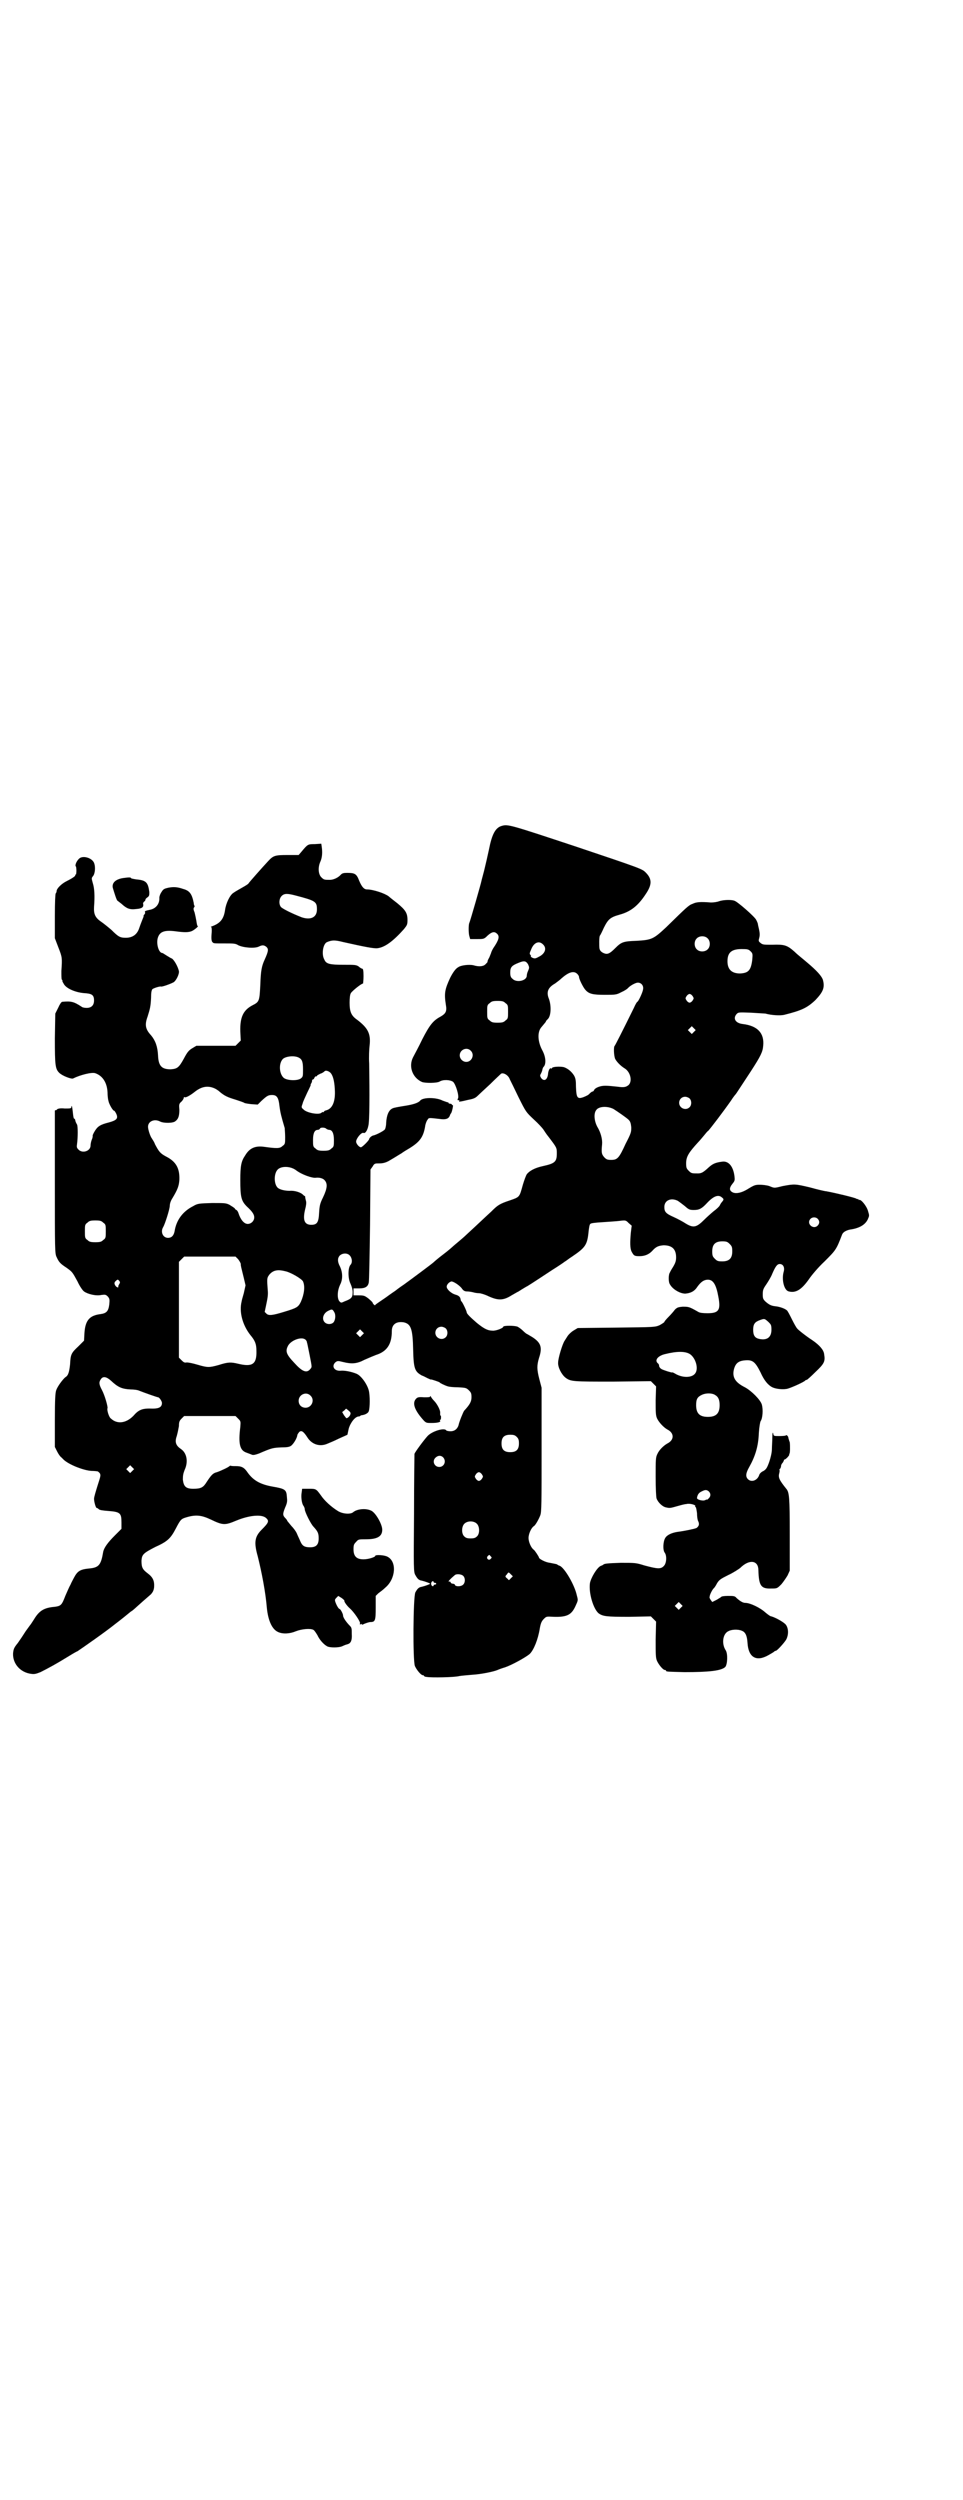 <?xml version="1.0" standalone="no"?>
<!DOCTYPE svg PUBLIC "-//W3C//DTD SVG 20010904//EN"
 "http://www.w3.org/TR/2001/REC-SVG-20010904/DTD/svg10.dtd">
<svg version="1.0" xmlns="http://www.w3.org/2000/svg"
 width="1106pt" height="2870pt" viewBox="0 0 1106 2870"
 preserveAspectRatio="xMidYMid meet">
<g transform="translate(0,2870) scale(0.5,-0.5)"
fill="#000000" stroke="none">
<path d="M1153 3844 c-15 -4 -23 -19 -30 -55 -3 -14 -8 -36 -11 -48 -3 -12 -6
-22 -6 -23 -1 -6 -26 -93 -28 -97 -2 -4 -2 -23 0 -30 l2 -7 16 0 c15 0 16 0
24 8 10 9 16 10 22 4 6 -6 4 -14 -9 -33 -3 -5 -5 -10 -5 -11 0 0 -2 -5 -4 -10
-3 -5 -5 -10 -4 -10 0 -1 -2 -3 -5 -6 -5 -5 -15 -6 -28 -2 -10 2 -29 0 -35 -5
-6 -3 -13 -14 -18 -24 -12 -26 -14 -35 -10 -61 3 -16 0 -21 -12 -28 -17 -9
-25 -19 -42 -52 -8 -17 -18 -35 -21 -41 -11 -21 -2 -47 20 -57 7 -3 35 -3 41
1 8 5 25 4 31 -1 6 -6 14 -32 11 -38 -2 -3 -1 -4 1 -4 2 0 3 -1 2 -2 -1 -2 0
-2 2 -1 2 0 11 2 19 4 11 2 16 4 21 9 3 3 16 15 29 27 12 12 24 23 25 24 6 3
17 -4 20 -13 2 -4 11 -22 20 -41 17 -34 17 -34 35 -51 10 -9 20 -20 22 -23 2
-3 7 -11 12 -17 19 -25 19 -25 19 -38 0 -19 -4 -23 -31 -29 -19 -4 -32 -11
-38 -19 -2 -3 -6 -14 -9 -24 -8 -29 -7 -28 -30 -36 -24 -8 -28 -11 -43 -26
-10 -9 -33 -31 -57 -53 -3 -3 -11 -10 -17 -15 -6 -5 -12 -10 -13 -11 -1 -1
-11 -10 -23 -19 -12 -9 -21 -17 -22 -18 -3 -3 -50 -38 -68 -51 -9 -6 -17 -12
-18 -13 -1 -1 -12 -8 -24 -17 -13 -9 -24 -16 -24 -17 0 -3 -6 3 -6 5 0 1 -4 5
-10 10 -8 6 -10 7 -21 7 l-13 0 0 8 0 8 13 0 c14 0 20 4 22 13 1 3 2 63 3 133
l1 127 5 7 c4 7 5 7 16 7 8 0 14 2 20 5 19 11 23 14 30 18 4 3 12 8 19 12 24
15 32 26 36 53 1 4 3 10 5 12 3 5 2 5 28 2 13 -2 20 0 23 7 1 3 2 5 3 6 2 2 6
20 4 19 -1 -1 -2 0 -2 1 0 1 -2 2 -4 2 -2 0 -4 1 -4 2 0 2 -1 2 -1 1 -1 0 -6
2 -12 4 -15 8 -46 8 -52 0 -4 -5 -16 -9 -36 -12 -12 -2 -25 -4 -28 -6 -8 -4
-13 -15 -14 -33 0 -7 -2 -14 -3 -15 -3 -4 -21 -13 -27 -14 -4 -1 -9 -6 -9 -8
0 -3 -16 -19 -19 -19 -4 0 -11 8 -11 13 0 7 12 22 17 20 4 -2 9 6 11 16 3 10
3 75 2 143 -1 15 0 34 1 42 3 27 -4 40 -29 59 -13 9 -17 18 -17 39 0 11 1 19
3 22 3 5 24 22 28 22 0 0 1 8 1 17 0 13 -1 17 -3 17 -1 0 -5 2 -8 5 -6 4 -9 4
-35 4 -32 0 -40 2 -44 12 -7 12 -3 36 6 40 12 5 18 5 38 0 49 -11 70 -15 78
-14 17 2 36 16 61 44 7 9 8 10 8 21 0 16 -5 23 -23 38 -9 7 -18 14 -20 16 -9
7 -36 16 -50 16 -7 0 -12 6 -18 20 -6 16 -10 18 -28 18 -8 0 -11 -1 -14 -4 -6
-7 -17 -12 -25 -12 -13 0 -14 0 -20 6 -7 7 -8 23 -2 36 4 9 5 21 3 34 l-1 7
-15 -1 c-16 0 -16 0 -31 -18 l-6 -7 -25 0 c-29 0 -33 -1 -45 -14 -14 -15 -44
-49 -45 -51 -1 -2 -8 -6 -15 -10 -7 -4 -16 -9 -20 -12 -8 -5 -17 -24 -19 -39
-3 -21 -11 -31 -31 -38 -2 0 -2 -1 -1 -1 1 0 2 -6 1 -16 -1 -12 0 -17 2 -19 3
-3 1 -3 29 -3 19 0 24 0 30 -4 12 -6 39 -8 48 -3 8 4 12 3 17 -1 5 -5 5 -9 -4
-29 -7 -15 -9 -26 -10 -57 -2 -38 -2 -40 -18 -48 -21 -11 -29 -27 -28 -60 l1
-21 -6 -6 -6 -6 -45 0 -45 0 -10 -6 c-8 -5 -11 -9 -19 -24 -11 -20 -15 -23
-30 -24 -21 0 -28 8 -29 32 -1 20 -6 34 -16 46 -13 14 -15 24 -8 43 6 19 7 24
8 43 0 12 1 17 3 20 4 3 18 7 20 6 2 -1 22 6 29 10 6 4 13 19 12 25 -2 11 -13
30 -18 30 0 0 -5 3 -10 6 -5 3 -9 6 -10 6 -8 0 -14 19 -11 33 4 16 15 20 40
17 22 -3 32 -3 40 1 7 4 15 11 12 11 -1 0 -2 5 -3 12 -1 6 -3 15 -4 19 -3 7
-3 10 -1 12 1 1 1 3 1 3 -1 1 -2 4 -2 7 -4 20 -9 28 -24 32 -14 5 -23 5 -34 3
-9 -2 -12 -3 -16 -10 -3 -4 -5 -10 -5 -13 1 -15 -9 -26 -23 -28 -9 -2 -11 -3
-10 -5 1 -1 0 -4 -1 -5 -2 -2 -3 -4 -2 -5 0 0 -2 -5 -4 -10 -2 -5 -5 -13 -7
-19 -5 -13 -15 -20 -30 -20 -13 0 -17 2 -33 18 -7 6 -18 15 -24 19 -13 9 -17
17 -16 34 2 25 1 43 -3 55 -3 11 -3 11 1 16 4 5 6 20 2 30 -5 12 -27 18 -35 9
-6 -6 -9 -15 -7 -17 2 -1 2 -19 0 -19 -2 0 -2 -1 -1 -1 1 -2 -6 -7 -20 -14
-12 -6 -23 -17 -23 -23 0 -2 -1 -4 -2 -5 -1 -1 -2 -20 -2 -52 l0 -51 8 -21 c9
-23 9 -24 7 -54 0 -11 0 -19 1 -20 2 -2 2 -3 1 -3 0 0 1 -3 3 -6 5 -11 26 -20
46 -22 19 -1 24 -4 24 -17 0 -11 -6 -17 -17 -17 -5 0 -10 1 -12 3 -17 11 -23
13 -44 11 -2 0 -6 -6 -9 -13 l-7 -14 -1 -57 c0 -62 1 -70 10 -79 7 -7 28 -15
32 -13 16 8 43 15 51 12 17 -6 27 -22 28 -44 0 -7 1 -16 2 -19 1 -7 10 -23 13
-23 1 0 3 -3 5 -7 5 -11 1 -15 -17 -20 -20 -5 -26 -9 -33 -21 -3 -5 -5 -10 -4
-10 0 0 0 -4 -2 -8 -2 -5 -3 -11 -3 -14 0 -13 -19 -19 -28 -9 -4 4 -4 6 -3 13
2 14 2 41 0 44 -1 2 -3 5 -4 9 0 3 -2 5 -3 5 -1 0 -2 7 -3 17 -1 9 -2 14 -3
11 0 -5 -1 -5 -15 -5 -10 1 -16 0 -18 -2 -1 -2 -3 -2 -4 -2 0 1 -1 0 -1 -2 0
-2 0 -77 0 -165 0 -154 0 -162 4 -170 5 -11 8 -15 22 -24 14 -10 14 -10 26
-32 5 -11 12 -21 15 -23 8 -6 28 -11 40 -8 9 1 10 1 15 -4 4 -5 4 -7 3 -18 -2
-15 -6 -20 -20 -22 -25 -3 -35 -14 -37 -43 l-1 -18 -13 -13 c-16 -15 -18 -18
-19 -41 -2 -18 -4 -26 -11 -30 -6 -5 -18 -21 -21 -30 -2 -6 -3 -21 -3 -69 l0
-61 5 -10 c3 -6 7 -12 10 -14 2 -2 5 -5 6 -6 14 -12 46 -24 63 -25 7 0 14 -1
14 -1 1 0 3 -2 5 -4 3 -5 2 -7 -5 -29 -4 -13 -8 -26 -8 -30 0 -7 4 -21 6 -21
1 0 3 -1 5 -3 2 -2 9 -3 22 -4 27 -2 30 -5 30 -26 l0 -15 -15 -15 c-16 -16
-25 -28 -27 -38 -5 -30 -10 -36 -32 -38 -21 -2 -27 -6 -35 -21 -2 -4 -6 -11
-8 -16 -3 -5 -8 -17 -12 -26 -8 -21 -10 -23 -24 -25 -25 -2 -36 -9 -48 -29 -4
-6 -7 -11 -8 -12 -1 -1 -5 -7 -11 -15 -5 -8 -13 -20 -18 -27 -9 -11 -10 -14
-11 -24 -1 -24 17 -44 42 -47 7 -1 11 0 21 4 18 9 38 20 59 33 10 6 21 13 26
15 12 8 65 45 86 62 12 9 33 26 34 27 1 1 4 3 7 5 5 4 13 12 42 37 4 5 6 8 7
16 1 15 -3 23 -15 32 -12 9 -14 14 -14 29 1 14 4 17 31 31 29 13 36 20 48 43
11 21 12 22 26 26 21 6 34 4 55 -6 27 -13 32 -13 58 -2 29 12 58 15 68 6 8 -7
6 -11 -10 -27 -16 -16 -18 -29 -9 -61 9 -36 18 -82 21 -119 3 -29 12 -49 26
-55 11 -5 27 -4 41 2 13 5 33 7 40 3 2 -1 6 -7 9 -12 5 -11 15 -22 23 -26 6
-3 25 -3 33 0 7 3 6 3 13 5 8 2 11 9 10 24 0 11 0 14 -4 18 -8 8 -16 19 -16
24 0 4 -6 15 -8 15 -2 0 -7 8 -10 17 -1 4 -1 5 3 9 l4 4 8 -5 c4 -3 7 -6 6 -6
-1 -2 6 -12 13 -18 9 -8 24 -30 23 -34 -1 -2 -1 -3 2 -2 2 1 3 1 2 0 0 -2 2
-1 6 1 5 2 11 4 14 4 11 0 12 4 12 33 l0 27 6 6 c4 3 11 8 16 13 24 20 27 60
5 71 -7 4 -28 5 -28 2 0 -3 -16 -8 -27 -8 -16 0 -23 7 -23 23 0 10 1 12 6 17
5 6 6 6 22 6 26 0 38 6 38 22 0 12 -14 37 -24 43 -12 7 -34 5 -43 -3 -6 -5
-24 -4 -35 3 -16 10 -31 24 -39 36 -11 15 -11 15 -28 15 l-15 0 -1 -8 c-2 -10
0 -26 4 -31 2 -3 3 -6 3 -8 0 -6 14 -34 20 -40 10 -11 12 -15 12 -27 0 -16 -7
-22 -26 -20 -8 1 -12 4 -16 13 -2 5 -6 13 -8 18 -2 5 -8 13 -13 18 -5 6 -9 11
-9 11 0 1 -2 4 -4 6 -7 7 -7 10 -1 25 5 11 5 15 4 24 -1 17 -4 19 -33 24 -28
5 -44 14 -57 32 -8 12 -14 15 -27 15 -5 0 -11 0 -12 1 -1 0 -2 0 -3 -1 -1 -2
-20 -11 -29 -14 -9 -2 -13 -7 -23 -22 -8 -13 -13 -16 -31 -16 -17 0 -22 5 -24
21 0 10 1 14 4 22 9 19 5 39 -8 48 -12 8 -15 16 -10 30 2 7 4 17 5 23 0 9 1
12 6 17 l6 6 59 0 59 0 6 -6 c6 -6 6 -6 5 -19 -5 -39 -1 -54 14 -59 5 -2 11
-4 13 -5 3 -1 8 0 16 3 30 13 32 13 51 14 14 0 19 1 23 4 6 5 13 17 14 24 0 2
2 4 4 7 5 5 10 2 19 -12 10 -16 28 -22 45 -15 5 2 17 7 27 12 l20 9 3 14 c4
14 15 28 23 28 2 0 4 1 4 2 0 0 2 1 4 1 7 1 14 5 15 9 3 8 3 37 0 48 -4 15
-18 34 -28 38 -12 5 -28 8 -37 7 -14 -1 -21 10 -12 19 5 4 6 4 18 1 20 -5 32
-4 49 5 9 4 21 9 26 11 26 8 37 25 37 55 0 16 11 23 28 20 16 -4 20 -15 21
-63 1 -44 4 -50 20 -59 6 -2 12 -6 15 -7 3 -1 5 -3 6 -2 2 0 20 -6 20 -7 0 -1
12 -7 19 -9 3 -1 13 -2 23 -2 17 -1 19 -1 25 -7 5 -5 6 -7 6 -16 0 -10 -4 -17
-17 -31 -2 -3 -11 -24 -13 -34 -3 -8 -9 -13 -18 -13 -5 0 -9 1 -10 2 -4 7 -33
-2 -43 -13 -9 -10 -29 -37 -30 -41 0 -2 -1 -63 -1 -137 -1 -128 -1 -134 3
-141 5 -9 8 -12 15 -13 8 -2 19 -6 19 -7 0 -1 -11 -5 -19 -7 -7 -1 -10 -4 -15
-13 -5 -11 -6 -156 -1 -169 4 -9 14 -21 18 -21 2 0 3 -1 3 -2 0 0 2 -2 6 -2
10 -2 65 -1 75 2 6 1 19 2 30 3 19 1 49 7 58 11 2 1 10 4 17 6 15 5 48 23 57
31 9 9 19 33 23 59 2 11 4 16 9 21 6 6 6 6 23 5 31 -1 41 5 50 25 6 13 6 13 3
24 -5 24 -28 63 -39 68 -3 1 -5 2 -6 3 -1 1 -2 1 -17 4 -10 1 -25 9 -25 12 0
2 -10 17 -12 18 -6 4 -12 18 -12 27 0 9 6 23 12 27 4 2 12 17 15 25 3 8 3 28
3 151 l0 142 -5 19 c-6 23 -6 32 -1 49 8 24 5 35 -15 48 -7 4 -13 8 -14 8 0 0
-4 3 -8 7 -4 4 -10 8 -12 9 -7 3 -33 3 -33 0 0 -3 -17 -10 -25 -9 -11 0 -20 5
-36 18 -15 13 -23 21 -23 24 0 3 -10 24 -12 25 -1 1 -2 3 -2 5 -1 6 -5 9 -13
11 -9 3 -19 12 -19 18 0 5 6 11 11 12 4 0 16 -7 23 -15 4 -6 7 -8 13 -8 4 0
10 -1 14 -2 3 -1 9 -2 13 -2 4 0 14 -3 22 -7 22 -10 34 -10 53 2 7 4 14 8 14
8 1 0 5 3 10 6 5 3 10 6 10 6 1 0 12 7 59 38 16 10 29 19 30 20 1 0 8 6 16 11
31 21 35 27 38 58 1 8 2 16 4 17 1 2 12 3 28 4 14 1 31 2 39 3 15 2 15 1 21
-5 l7 -6 -2 -16 c-2 -22 -2 -37 2 -44 5 -9 6 -10 18 -10 12 0 22 4 30 13 8 9
14 11 25 12 20 0 29 -9 29 -28 0 -8 -2 -13 -6 -20 -3 -5 -7 -11 -8 -14 -4 -5
-4 -23 0 -28 6 -11 23 -21 35 -21 12 1 21 5 28 16 8 11 15 16 24 16 12 0 19
-11 24 -39 6 -31 1 -38 -25 -38 -11 0 -18 1 -21 3 -21 12 -22 12 -36 12 -11
-1 -13 -2 -18 -7 -2 -3 -9 -11 -14 -16 -6 -6 -10 -11 -10 -12 0 -1 -5 -4 -10
-7 -11 -5 -11 -5 -100 -6 l-89 -1 -10 -6 c-5 -3 -11 -9 -13 -12 -2 -3 -5 -8
-7 -11 -5 -7 -15 -40 -15 -50 -1 -11 8 -28 17 -35 12 -9 17 -9 109 -9 l87 1 6
-6 6 -6 -1 -32 c0 -26 0 -34 3 -41 4 -9 15 -21 24 -26 16 -8 16 -24 0 -32 -9
-5 -19 -15 -23 -24 -4 -8 -4 -13 -4 -52 0 -27 1 -46 2 -50 3 -9 14 -20 23 -21
8 -2 10 -1 28 4 7 2 15 4 18 4 7 2 22 -2 20 -5 -1 -1 0 -2 1 -2 1 -1 2 -7 3
-14 0 -7 1 -16 3 -19 3 -7 1 -11 -4 -15 -4 -2 -28 -7 -44 -9 -13 -2 -24 -7
-28 -14 -5 -8 -6 -28 -1 -34 5 -7 4 -24 -2 -30 -7 -8 -15 -7 -45 1 -19 6 -21
6 -54 6 -32 -1 -38 -2 -40 -4 -1 -1 -3 -2 -6 -3 -9 -4 -23 -28 -25 -40 -3 -23
8 -59 20 -69 10 -7 18 -8 70 -8 l50 1 6 -6 6 -6 -1 -41 c0 -34 0 -42 3 -49 4
-9 14 -21 18 -21 2 0 3 -1 3 -2 0 -2 4 -2 42 -3 56 0 85 3 94 12 5 6 6 30 1
38 -10 15 -7 38 6 44 7 4 22 5 31 1 8 -3 12 -11 13 -28 2 -33 20 -44 48 -28 5
3 11 6 13 8 1 1 3 2 4 2 3 0 20 19 24 26 6 12 5 26 -1 34 -5 6 -23 16 -33 19
-3 0 -9 5 -14 9 -12 11 -35 22 -46 22 -5 0 -11 3 -20 11 -4 5 -7 5 -20 5 -8 0
-15 -1 -15 -2 -1 -1 -6 -4 -11 -7 l-10 -5 -3 4 c-2 3 -4 6 -3 8 0 5 7 18 10
20 1 1 4 5 7 11 5 8 8 10 26 19 11 5 23 13 27 16 21 21 42 18 42 -5 1 -36 6
-43 30 -42 13 0 13 0 23 10 5 6 11 15 14 20 l5 11 0 84 c0 84 -1 96 -8 104
-16 20 -19 26 -16 36 1 4 1 8 0 8 0 0 0 1 2 2 1 2 2 4 2 6 0 3 2 6 4 8 2 3 3
6 3 7 -1 1 -1 1 0 0 3 -1 13 10 12 12 -1 0 -1 1 0 1 2 0 2 20 1 27 -1 2 -2 6
-3 9 0 3 -2 6 -4 7 -2 0 -3 0 -2 -1 0 0 -6 -1 -14 -1 -14 0 -14 0 -15 6 -1 4
-2 1 -2 -9 0 -8 -1 -21 -1 -27 0 -8 -3 -20 -6 -29 -5 -14 -7 -17 -13 -21 -5
-2 -9 -6 -10 -9 -4 -13 -18 -18 -26 -10 -6 6 -5 14 3 28 14 25 21 48 22 78 1
15 3 25 4 27 5 7 6 27 3 38 -3 11 -24 32 -39 40 -22 11 -30 23 -25 42 4 14 11
19 27 20 16 1 22 -4 34 -28 8 -18 17 -29 27 -34 8 -4 26 -6 36 -3 10 3 39 16
40 19 0 0 1 1 3 1 1 0 10 8 20 18 20 19 23 24 20 41 -1 10 -11 21 -27 32 -14
9 -33 24 -35 27 -2 2 -7 11 -12 21 -5 10 -10 20 -12 21 -5 4 -16 8 -26 9 -10
1 -15 4 -23 11 -5 5 -6 7 -6 16 0 10 1 13 8 23 4 6 11 17 14 25 7 16 11 22 17
22 8 0 12 -8 9 -18 -5 -18 1 -43 12 -45 16 -4 29 4 46 28 6 9 21 27 36 41 26
26 27 27 40 61 2 6 9 10 18 12 22 3 35 11 41 23 4 9 4 9 1 19 -3 12 -17 29
-21 26 0 -1 -1 0 -1 1 0 1 -1 2 -1 1 -1 0 -3 0 -4 1 -2 2 -47 13 -69 17 -3 0
-20 4 -38 9 -34 8 -35 8 -62 3 -20 -5 -19 -5 -31 0 -6 2 -16 3 -22 3 -11 0
-13 -1 -31 -12 -11 -6 -22 -9 -30 -6 -9 4 -10 10 -1 21 5 6 5 8 4 17 -3 23
-14 35 -28 33 -16 -2 -22 -5 -31 -13 -13 -12 -17 -14 -25 -14 -14 0 -15 0 -21
6 -5 5 -6 7 -6 17 0 15 5 24 28 49 3 3 8 9 13 15 4 5 8 10 10 11 7 8 33 42 52
69 5 8 10 14 11 15 1 1 8 12 35 53 22 34 27 44 28 58 3 29 -13 46 -47 50 -17
2 -23 13 -14 23 4 4 4 4 33 3 17 -1 31 -2 33 -2 14 -4 34 -5 43 -3 40 10 53
16 72 34 18 19 22 29 17 47 -3 8 -13 20 -37 40 -8 7 -21 17 -28 24 -17 15 -23
17 -51 16 -20 0 -22 0 -27 4 -5 4 -5 5 -3 12 2 8 1 13 -3 30 0 3 -2 7 -4 11
-3 7 -43 42 -50 44 -8 3 -26 2 -35 -1 -5 -2 -13 -3 -19 -3 -25 2 -34 1 -42 -3
-9 -3 -14 -8 -61 -54 -29 -27 -33 -29 -68 -31 -31 -1 -35 -3 -49 -17 -13 -13
-18 -15 -27 -11 -6 3 -8 6 -9 10 -1 6 -1 28 1 30 1 1 5 9 9 18 10 20 15 24 36
30 26 7 43 21 60 47 15 22 15 35 0 50 -8 8 -10 9 -159 59 -151 50 -157 52
-171 48z m-474 -160 c46 -12 49 -14 49 -32 0 -18 -14 -25 -35 -18 -23 9 -45
20 -48 24 -5 7 -4 19 2 25 6 6 13 6 32 1z m946 -98 c7 -6 7 -19 1 -25 -6 -7
-19 -7 -25 -1 -7 6 -7 19 -1 25 6 7 19 7 25 1z m-378 -14 c10 -9 5 -22 -10
-29 -7 -4 -9 -4 -14 -2 -3 2 -5 3 -4 3 1 0 1 1 0 3 -3 3 -3 4 1 13 6 16 18 21
27 12z m477 -16 c5 -5 5 -6 4 -19 -3 -25 -9 -31 -28 -32 -19 0 -29 9 -29 28 0
21 10 29 37 28 9 0 12 -1 16 -5z m-511 -30 c3 -7 3 -8 0 -15 -2 -4 -3 -9 -3
-11 0 -12 -24 -17 -33 -7 -4 3 -5 7 -5 14 0 12 3 16 18 22 14 6 18 5 23 -3z
m113 -22 c2 -2 4 -5 4 -7 0 -5 10 -25 15 -30 8 -9 17 -11 44 -11 24 0 27 0 38
6 7 3 13 7 15 9 5 6 18 13 23 13 8 0 14 -7 12 -16 -1 -7 -11 -28 -13 -28 -1 0
-5 -7 -8 -14 -28 -57 -43 -86 -44 -87 -3 -2 -2 -23 1 -30 3 -6 12 -16 22 -22
13 -8 18 -29 9 -38 -6 -5 -11 -6 -25 -4 -27 3 -34 3 -43 0 -6 -2 -10 -5 -11
-7 -1 -2 -2 -4 -4 -4 -1 0 -4 -2 -7 -5 -2 -3 -9 -6 -14 -8 -14 -5 -16 -1 -17
23 0 16 -1 20 -4 26 -6 10 -15 17 -24 20 -9 2 -26 1 -27 -2 0 -1 -1 -2 -2 -1
-3 2 -6 -4 -7 -11 -1 -15 -9 -20 -16 -11 -3 5 -3 6 0 11 2 4 3 8 3 9 0 1 1 3
2 5 7 6 6 23 -2 38 -11 20 -12 42 -3 53 10 12 11 13 11 14 0 1 2 3 4 5 8 7 9
32 2 49 -5 14 -1 24 15 33 4 3 11 8 15 12 16 14 28 18 36 10z m265 -51 c3 -5
3 -5 0 -10 -2 -3 -5 -5 -7 -5 -2 0 -5 2 -7 5 -3 5 -3 5 0 10 2 3 5 5 7 5 2 0
5 -2 7 -5z m-430 -16 c6 -4 6 -6 6 -20 0 -14 0 -16 -6 -20 -4 -4 -7 -5 -18 -5
-11 0 -14 1 -18 5 -6 4 -6 6 -6 20 0 14 0 16 6 20 4 4 7 5 18 5 11 0 14 -1 18
-5z m433 -66 l-5 -5 -4 4 -5 5 4 4 5 5 4 -4 5 -5 -4 -4z m-513 -43 c10 -9 3
-26 -10 -26 -8 0 -15 7 -15 15 0 13 16 20 25 11z m-395 -16 c8 -4 10 -10 10
-27 0 -16 0 -17 -5 -21 -8 -6 -33 -5 -40 2 -10 10 -11 33 -1 43 7 6 26 8 36 3z
m72 -34 c6 -5 10 -18 11 -38 2 -28 -5 -45 -19 -49 -4 -1 -6 -2 -6 -4 0 -1 -1
-1 -1 0 -1 0 -3 0 -5 -2 -6 -5 -34 0 -41 8 -5 4 -5 5 -2 13 1 5 7 17 11 26 5
10 8 17 8 17 -1 -1 -1 1 1 4 2 3 2 7 2 8 -1 1 -1 1 0 0 1 0 4 1 5 4 1 3 3 4 4
4 1 -1 2 0 2 1 0 1 4 3 8 5 4 1 8 4 9 5 2 3 8 2 13 -2z m-267 -36 c3 -1 10 -5
14 -9 11 -9 17 -12 37 -18 9 -3 18 -6 19 -7 1 -1 8 -2 16 -3 l15 -1 8 8 c13
12 16 14 25 14 11 0 15 -6 17 -26 2 -15 4 -23 12 -50 0 -3 1 -12 1 -21 0 -14
0 -16 -6 -20 -6 -6 -13 -6 -42 -2 -21 3 -34 -3 -44 -20 -9 -13 -11 -24 -11
-56 0 -39 2 -48 15 -61 12 -11 17 -18 17 -25 0 -8 -7 -15 -15 -15 -8 0 -16 9
-21 24 -1 4 -4 8 -5 8 -1 0 -3 2 -4 4 -1 1 -7 5 -12 8 -8 4 -11 4 -40 4 -30
-1 -33 -1 -43 -7 -24 -12 -39 -32 -43 -58 -2 -10 -7 -15 -15 -15 -12 0 -18 14
-11 25 4 7 15 41 15 49 0 4 2 11 6 17 12 20 15 28 16 42 1 26 -7 42 -31 54
-13 7 -16 11 -25 28 -2 6 -6 11 -7 13 -4 5 -9 21 -9 27 0 13 15 19 28 12 8 -4
30 -4 35 1 7 5 9 13 9 26 -1 12 -1 14 5 19 3 3 5 7 5 8 0 2 1 3 2 2 2 -2 13 4
23 12 15 12 29 15 44 9z m1093 -24 c5 -5 5 -15 0 -20 -9 -9 -24 -2 -24 10 0 8
6 14 14 14 3 0 8 -2 10 -4z m-175 -24 c8 -5 30 -20 35 -25 4 -4 5 -8 6 -17 0
-11 0 -13 -13 -38 -15 -33 -19 -37 -33 -37 -9 0 -11 1 -16 6 -6 7 -7 10 -5 30
1 11 -3 27 -11 40 -7 13 -9 31 -2 39 6 8 25 9 39 2z m-659 -46 c2 -1 4 -2 6
-2 7 0 11 -8 11 -23 0 -14 0 -16 -6 -20 -4 -4 -7 -5 -18 -5 -11 0 -14 1 -18 5
-6 4 -6 6 -6 20 0 16 4 23 11 23 2 0 4 1 5 3 1 3 12 3 15 -1z m-71 -94 c14
-11 38 -19 46 -18 8 1 16 -1 20 -5 8 -8 7 -19 -3 -40 -7 -14 -8 -19 -9 -35 -1
-23 -5 -28 -18 -28 -16 0 -20 11 -14 36 2 7 3 15 2 18 -1 4 -2 8 -2 10 0 1 0
2 -1 2 -1 0 -3 2 -5 4 -6 5 -19 9 -30 8 -11 0 -24 3 -28 8 -8 9 -8 32 1 41 8
8 28 8 41 -1z m979 -63 c5 -4 5 -5 0 -11 -2 -2 -4 -6 -5 -8 -1 -2 -7 -8 -14
-13 -6 -5 -16 -14 -21 -19 -18 -18 -25 -20 -43 -9 -6 4 -19 11 -28 15 -18 8
-21 12 -21 23 0 15 15 22 31 14 3 -2 11 -8 16 -12 9 -8 11 -9 21 -9 12 0 18 3
30 16 15 16 26 20 34 13z m220 -49 c5 -5 5 -11 0 -16 -10 -10 -27 5 -16 16 4
4 12 4 16 0z m-1641 -9 c6 -4 6 -6 6 -20 0 -14 0 -16 -6 -20 -4 -4 -7 -5 -18
-5 -11 0 -14 1 -18 5 -6 4 -6 6 -6 20 0 14 0 16 6 20 4 4 7 5 18 5 11 0 14 -1
18 -5z m1439 -49 c5 -5 6 -7 6 -17 0 -16 -7 -23 -23 -23 -10 0 -12 1 -17 6 -5
5 -6 7 -6 17 0 16 7 23 23 23 10 0 12 -1 17 -6z m-873 -26 c6 -6 7 -17 2 -22
-6 -7 -6 -31 0 -43 3 -7 5 -13 5 -20 0 -12 -3 -15 -19 -21 -8 -4 -8 -3 -12 1
-5 8 -4 24 2 37 7 13 6 29 0 42 -6 11 -6 19 -1 25 6 6 17 7 23 1z m-256 -9 c3
-4 6 -9 6 -11 0 -5 1 -7 7 -32 l4 -17 -4 -18 c-3 -10 -5 -18 -5 -19 -6 -24 2
-54 20 -77 11 -13 14 -21 14 -36 1 -31 -9 -38 -42 -30 -17 4 -23 4 -45 -3 -22
-6 -25 -6 -49 1 -10 3 -20 5 -24 5 -5 -1 -7 0 -12 5 l-6 6 0 110 0 110 6 6 6
6 59 0 59 0 6 -6z m110 -28 c12 -3 36 -17 39 -23 5 -11 3 -29 -5 -47 -6 -12
-9 -14 -39 -23 -26 -8 -35 -9 -40 -4 l-4 4 4 19 c3 14 4 22 3 31 -2 27 -2 28
4 36 9 10 19 12 38 7z m-383 -22 c2 -2 2 -4 0 -7 -2 -3 -3 -6 -2 -6 0 -3 -3
-2 -6 1 -4 5 -4 9 0 12 4 4 5 4 8 0z m494 -72 c4 -7 2 -20 -3 -24 -5 -4 -14
-4 -19 1 -8 8 -3 22 9 27 8 4 9 3 13 -4z m997 -22 c6 -6 7 -7 7 -18 0 -17 -10
-25 -28 -21 -10 2 -14 8 -14 21 0 13 4 18 15 22 11 4 11 4 20 -4z m-741 -15
c5 -5 5 -15 0 -20 -9 -9 -24 -2 -24 10 0 8 6 14 14 14 3 0 8 -2 10 -4z m-192
-15 l-5 -5 -4 4 -5 5 4 4 5 5 4 -4 5 -5 -4 -4z m-130 -11 c2 -2 3 -4 3 -6 1
-2 3 -14 6 -28 6 -31 6 -28 1 -34 -8 -9 -18 -5 -36 15 -19 20 -21 27 -14 40 8
13 32 21 40 13z m883 -33 c13 -9 20 -33 12 -44 -7 -10 -27 -11 -44 -2 -5 3 -9
5 -9 4 0 -1 -20 5 -25 8 -3 2 -5 5 -5 7 0 2 -1 5 -3 6 -8 7 0 17 16 21 28 7
47 7 58 0z m-1330 -61 c16 -15 25 -19 45 -20 7 0 16 -1 20 -3 10 -4 41 -15 43
-15 3 0 9 -9 9 -13 0 -9 -6 -13 -21 -13 -24 1 -32 -2 -45 -17 -17 -17 -37 -19
-51 -6 -5 3 -10 21 -8 24 1 3 -6 29 -13 42 -7 13 -7 18 -2 25 5 7 13 5 23 -4z
m1388 -33 c7 -4 10 -11 10 -23 0 -19 -8 -27 -27 -27 -19 0 -27 8 -27 27 0 14
3 19 14 24 9 4 23 4 30 -1z m-930 -1 c11 -10 3 -28 -11 -28 -9 0 -16 6 -16 16
0 14 17 22 27 12z m92 -42 c0 -4 -6 -10 -9 -10 -1 0 -3 3 -6 7 l-4 7 5 4 4 4
5 -4 c4 -3 6 -6 5 -8z m382 -53 c4 -4 5 -7 5 -15 0 -14 -6 -20 -20 -20 -14 0
-20 6 -20 20 0 14 6 20 20 20 8 0 11 -1 15 -5z m-169 -47 c8 -9 2 -22 -9 -22
-11 0 -17 13 -9 21 6 6 13 6 18 1z m-714 -31 l-5 -5 -4 4 -5 5 4 4 5 5 4 -4 5
-5 -4 -4z m803 -8 c3 -5 3 -5 0 -10 -2 -3 -5 -5 -7 -5 -2 0 -5 2 -7 5 -3 5 -3
5 0 10 2 3 5 5 7 5 2 0 5 -2 7 -5z m521 -39 c5 -5 5 -11 0 -16 -2 -2 -4 -4 -4
-3 0 1 -2 0 -4 -1 -5 -3 -20 1 -19 5 1 7 4 12 11 15 8 4 11 4 16 0z m-532 -75
c6 -7 6 -22 0 -28 -4 -4 -7 -5 -15 -5 -8 0 -11 1 -15 5 -6 6 -6 21 0 28 7 8
23 8 30 0z m31 -74 c3 -3 3 -3 0 -6 -4 -5 -11 1 -7 6 4 4 4 4 7 0z m46 -41 l5
-5 -4 -4 -5 -5 -4 4 c-5 4 -5 5 -1 9 4 6 4 6 9 1z m-109 -4 c5 -5 5 -15 0 -20
-5 -5 -17 -5 -19 -1 0 2 -3 3 -5 3 -2 0 -4 1 -5 3 0 2 -2 2 -4 2 -2 -1 0 2 4
6 4 4 9 8 10 9 4 3 15 2 19 -2z m-68 -14 c0 -1 1 -2 3 -2 2 0 3 -1 3 -2 0 -1
-1 -2 -3 -2 -2 0 -3 -1 -3 -2 0 -3 -4 -2 -5 1 -1 2 -1 4 0 6 1 3 5 4 5 1z
m568 -59 l-5 -5 -4 4 -5 5 4 4 5 5 4 -4 5 -5 -4 -4z"/>
<path d="M282 3724 c-17 -3 -25 -11 -23 -22 3 -10 9 -30 11 -30 0 0 4 -3 9 -7
12 -11 19 -14 34 -12 13 1 17 4 16 11 -1 2 0 4 2 6 2 1 3 3 3 4 0 2 2 4 5 6 4
3 4 5 4 12 -3 22 -7 27 -30 29 -6 1 -12 2 -12 3 -1 2 -4 2 -19 0z"/>
<path d="M988 2534 c0 -2 -4 -2 -14 -2 -12 1 -15 0 -18 -3 -10 -10 -4 -27 18
-51 5 -5 7 -5 17 -5 14 0 22 2 20 5 -1 1 -1 2 0 2 1 0 2 2 2 5 0 3 0 5 -1 5
-1 0 -1 2 -1 6 1 6 -7 21 -14 28 -3 3 -6 7 -7 9 -1 2 -2 3 -2 1z"/>
</g>
</svg>
